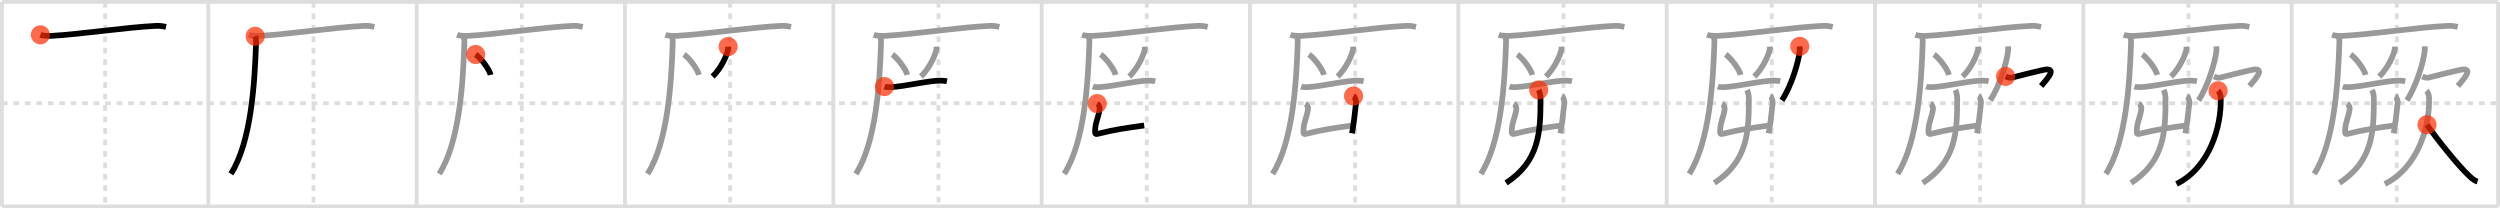 <svg width="1308px" height="109px" viewBox="0 0 1308 109" xmlns="http://www.w3.org/2000/svg" xmlns:xlink="http://www.w3.org/1999/xlink" xml:space="preserve" version="1.1"  baseProfile="full">
<line x1="1" y1="1" x2="1307" y2="1" style="stroke:#ddd;stroke-width:2" />
<line x1="1" y1="1" x2="1" y2="108" style="stroke:#ddd;stroke-width:2" />
<line x1="1" y1="108" x2="1307" y2="108" style="stroke:#ddd;stroke-width:2" />
<line x1="1307" y1="1" x2="1307" y2="108" style="stroke:#ddd;stroke-width:2" />
<line x1="109" y1="1" x2="109" y2="108" style="stroke:#ddd;stroke-width:2" />
<line x1="218" y1="1" x2="218" y2="108" style="stroke:#ddd;stroke-width:2" />
<line x1="327" y1="1" x2="327" y2="108" style="stroke:#ddd;stroke-width:2" />
<line x1="436" y1="1" x2="436" y2="108" style="stroke:#ddd;stroke-width:2" />
<line x1="545" y1="1" x2="545" y2="108" style="stroke:#ddd;stroke-width:2" />
<line x1="654" y1="1" x2="654" y2="108" style="stroke:#ddd;stroke-width:2" />
<line x1="763" y1="1" x2="763" y2="108" style="stroke:#ddd;stroke-width:2" />
<line x1="872" y1="1" x2="872" y2="108" style="stroke:#ddd;stroke-width:2" />
<line x1="981" y1="1" x2="981" y2="108" style="stroke:#ddd;stroke-width:2" />
<line x1="1090" y1="1" x2="1090" y2="108" style="stroke:#ddd;stroke-width:2" />
<line x1="1199" y1="1" x2="1199" y2="108" style="stroke:#ddd;stroke-width:2" />
<line x1="1" y1="54" x2="1307" y2="54" style="stroke:#ddd;stroke-width:2;stroke-dasharray:3 3" />
<line x1="55" y1="1" x2="55" y2="108" style="stroke:#ddd;stroke-width:2;stroke-dasharray:3 3" />
<line x1="164" y1="1" x2="164" y2="108" style="stroke:#ddd;stroke-width:2;stroke-dasharray:3 3" />
<line x1="273" y1="1" x2="273" y2="108" style="stroke:#ddd;stroke-width:2;stroke-dasharray:3 3" />
<line x1="382" y1="1" x2="382" y2="108" style="stroke:#ddd;stroke-width:2;stroke-dasharray:3 3" />
<line x1="491" y1="1" x2="491" y2="108" style="stroke:#ddd;stroke-width:2;stroke-dasharray:3 3" />
<line x1="600" y1="1" x2="600" y2="108" style="stroke:#ddd;stroke-width:2;stroke-dasharray:3 3" />
<line x1="709" y1="1" x2="709" y2="108" style="stroke:#ddd;stroke-width:2;stroke-dasharray:3 3" />
<line x1="818" y1="1" x2="818" y2="108" style="stroke:#ddd;stroke-width:2;stroke-dasharray:3 3" />
<line x1="927" y1="1" x2="927" y2="108" style="stroke:#ddd;stroke-width:2;stroke-dasharray:3 3" />
<line x1="1036" y1="1" x2="1036" y2="108" style="stroke:#ddd;stroke-width:2;stroke-dasharray:3 3" />
<line x1="1145" y1="1" x2="1145" y2="108" style="stroke:#ddd;stroke-width:2;stroke-dasharray:3 3" />
<line x1="1254" y1="1" x2="1254" y2="108" style="stroke:#ddd;stroke-width:2;stroke-dasharray:3 3" />
<path d="M21.13,18.23c1.52,0.54,4.3,0.63,5.82,0.54c15.8-0.91,39.3-4.52,54.61-5.23c2.53-0.12,4.05,0.26,5.31,0.53" style="fill:none;stroke:black;stroke-width:3" />
<circle cx="21.13" cy="18.23" r="5" stroke-width="0" fill="#FF2A00" opacity="0.7" />
<path d="M130.13,18.23c1.52,0.54,4.3,0.63,5.82,0.54c15.8-0.91,39.3-4.52,54.61-5.23c2.53-0.12,4.05,0.26,5.31,0.53" style="fill:none;stroke:#999;stroke-width:3" />
<path d="M133.5,19c0.5,1.5,0.51,1.9,0.43,4.36C133.25,43,131.5,74.25,120.81,90.97" style="fill:none;stroke:black;stroke-width:3" />
<circle cx="133.5" cy="19.0" r="5" stroke-width="0" fill="#FF2A00" opacity="0.7" />
<path d="M239.13,18.23c1.52,0.54,4.3,0.63,5.82,0.54c15.8-0.91,39.3-4.52,54.61-5.23c2.53-0.12,4.05,0.26,5.31,0.53" style="fill:none;stroke:#999;stroke-width:3" />
<path d="M242.5,19c0.5,1.5,0.51,1.9,0.43,4.36C242.25,43,240.5,74.25,229.81,90.97" style="fill:none;stroke:#999;stroke-width:3" />
<path d="M248.86,28.5c2.76,1.88,7.14,7.75,7.83,10.68" style="fill:none;stroke:black;stroke-width:3" />
<circle cx="248.86" cy="28.5" r="5" stroke-width="0" fill="#FF2A00" opacity="0.7" />
<path d="M348.13,18.23c1.52,0.54,4.3,0.63,5.82,0.54c15.8-0.91,39.3-4.52,54.61-5.23c2.53-0.12,4.05,0.26,5.31,0.53" style="fill:none;stroke:#999;stroke-width:3" />
<path d="M351.5,19c0.5,1.5,0.51,1.9,0.43,4.36C351.25,43,349.5,74.25,338.81,90.97" style="fill:none;stroke:#999;stroke-width:3" />
<path d="M357.86,28.5c2.76,1.88,7.14,7.75,7.83,10.68" style="fill:none;stroke:#999;stroke-width:3" />
<path d="M380.95,24.39c0.02,0.37,0.05,0.95-0.04,1.48c-0.55,3.12-3.72,9.98-8.06,14.18" style="fill:none;stroke:black;stroke-width:3" />
<circle cx="380.95" cy="24.39" r="5" stroke-width="0" fill="#FF2A00" opacity="0.7" />
<path d="M457.13,18.23c1.52,0.54,4.3,0.63,5.82,0.54c15.8-0.91,39.3-4.52,54.61-5.23c2.53-0.12,4.05,0.26,5.31,0.53" style="fill:none;stroke:#999;stroke-width:3" />
<path d="M460.5,19c0.5,1.5,0.51,1.9,0.43,4.36C460.25,43,458.5,74.25,447.81,90.97" style="fill:none;stroke:#999;stroke-width:3" />
<path d="M466.86,28.5c2.76,1.88,7.14,7.75,7.83,10.68" style="fill:none;stroke:#999;stroke-width:3" />
<path d="M489.95,24.39c0.02,0.37,0.05,0.95-0.04,1.48c-0.55,3.12-3.72,9.98-8.06,14.18" style="fill:none;stroke:#999;stroke-width:3" />
<path d="M462.75,45.29c0.82,0.31,2.33,0.33,3.15,0.31c6.7-0.22,21.58-3.76,26.66-3.4c1.37,0.1,2.19,0.15,2.88,0.3" style="fill:none;stroke:black;stroke-width:3" />
<circle cx="462.75" cy="45.29" r="5" stroke-width="0" fill="#FF2A00" opacity="0.7" />
<path d="M566.13,18.23c1.52,0.54,4.3,0.63,5.82,0.54c15.8-0.91,39.3-4.52,54.61-5.23c2.53-0.12,4.05,0.26,5.31,0.53" style="fill:none;stroke:#999;stroke-width:3" />
<path d="M569.5,19c0.5,1.5,0.51,1.9,0.43,4.36C569.25,43,567.5,74.25,556.81,90.97" style="fill:none;stroke:#999;stroke-width:3" />
<path d="M575.86,28.5c2.76,1.88,7.14,7.75,7.83,10.68" style="fill:none;stroke:#999;stroke-width:3" />
<path d="M598.95,24.39c0.02,0.37,0.05,0.95-0.04,1.48c-0.55,3.12-3.72,9.98-8.06,14.18" style="fill:none;stroke:#999;stroke-width:3" />
<path d="M571.75,45.29c0.82,0.31,2.33,0.33,3.15,0.31c6.7-0.22,21.58-3.76,26.66-3.4c1.37,0.1,2.19,0.15,2.88,0.3" style="fill:none;stroke:#999;stroke-width:3" />
<path d="M574.04,54.19c0.66,0.36,1.41,1.89,1.33,2.62c-0.5,4.32-2.22,6.88-2.38,11.01c-0.06,1.66-0.3,2.62,1.31,2.21c8.94-2.28,14.87-3.06,24.35-4.37" style="fill:none;stroke:black;stroke-width:3" />
<circle cx="574.04" cy="54.19" r="5" stroke-width="0" fill="#FF2A00" opacity="0.7" />
<path d="M675.13,18.23c1.52,0.54,4.3,0.63,5.82,0.54c15.8-0.91,39.3-4.52,54.61-5.23c2.53-0.12,4.05,0.26,5.31,0.53" style="fill:none;stroke:#999;stroke-width:3" />
<path d="M678.5,19c0.5,1.5,0.51,1.9,0.43,4.36C678.25,43,676.5,74.25,665.81,90.97" style="fill:none;stroke:#999;stroke-width:3" />
<path d="M684.86,28.5c2.76,1.88,7.14,7.75,7.83,10.68" style="fill:none;stroke:#999;stroke-width:3" />
<path d="M707.95,24.39c0.02,0.37,0.05,0.95-0.04,1.48c-0.55,3.12-3.72,9.98-8.06,14.18" style="fill:none;stroke:#999;stroke-width:3" />
<path d="M680.75,45.29c0.82,0.31,2.33,0.33,3.15,0.31c6.7-0.22,21.58-3.76,26.66-3.4c1.37,0.1,2.19,0.15,2.88,0.3" style="fill:none;stroke:#999;stroke-width:3" />
<path d="M683.04,54.19c0.66,0.36,1.41,1.89,1.33,2.62c-0.5,4.32-2.22,6.88-2.38,11.01c-0.06,1.66-0.3,2.62,1.31,2.21c8.94-2.28,14.87-3.06,24.35-4.37" style="fill:none;stroke:#999;stroke-width:3" />
<path d="M708.16,50.24c0.67,0.36,1.41,2.69,1.33,3.42c-0.74,6.59-0.99,9.34-2.09,16.09" style="fill:none;stroke:black;stroke-width:3" />
<circle cx="708.16" cy="50.24" r="5" stroke-width="0" fill="#FF2A00" opacity="0.7" />
<path d="M784.13,18.23c1.52,0.54,4.3,0.63,5.82,0.54c15.8-0.91,39.3-4.52,54.61-5.23c2.53-0.12,4.05,0.26,5.31,0.53" style="fill:none;stroke:#999;stroke-width:3" />
<path d="M787.5,19c0.5,1.5,0.51,1.9,0.43,4.36C787.25,43,785.5,74.25,774.81,90.97" style="fill:none;stroke:#999;stroke-width:3" />
<path d="M793.86,28.5c2.76,1.88,7.14,7.75,7.83,10.68" style="fill:none;stroke:#999;stroke-width:3" />
<path d="M816.95,24.39c0.02,0.37,0.05,0.95-0.04,1.48c-0.55,3.12-3.72,9.98-8.06,14.18" style="fill:none;stroke:#999;stroke-width:3" />
<path d="M789.75,45.29c0.82,0.31,2.33,0.33,3.15,0.31c6.7-0.22,21.58-3.76,26.66-3.4c1.37,0.1,2.19,0.15,2.88,0.3" style="fill:none;stroke:#999;stroke-width:3" />
<path d="M792.04,54.19c0.66,0.36,1.41,1.89,1.33,2.62c-0.5,4.32-2.22,6.88-2.38,11.01c-0.06,1.66-0.3,2.62,1.31,2.21c8.94-2.28,14.87-3.06,24.35-4.37" style="fill:none;stroke:#999;stroke-width:3" />
<path d="M817.16,50.24c0.67,0.36,1.41,2.69,1.33,3.42c-0.74,6.59-0.99,9.34-2.09,16.09" style="fill:none;stroke:#999;stroke-width:3" />
<path d="M805.05,47.05C805.67,48.37,806.0,50,806.0,51.66C806.0,69,805.5,84.25,787.97,95.72" style="fill:none;stroke:black;stroke-width:3" />
<circle cx="805.05" cy="47.05" r="5" stroke-width="0" fill="#FF2A00" opacity="0.7" />
<path d="M893.13,18.23c1.52,0.54,4.3,0.63,5.82,0.54c15.8-0.91,39.3-4.52,54.61-5.23c2.53-0.12,4.05,0.26,5.31,0.53" style="fill:none;stroke:#999;stroke-width:3" />
<path d="M896.5,19c0.5,1.5,0.51,1.9,0.43,4.36C896.25,43,894.5,74.25,883.81,90.97" style="fill:none;stroke:#999;stroke-width:3" />
<path d="M902.86,28.5c2.76,1.88,7.14,7.75,7.83,10.68" style="fill:none;stroke:#999;stroke-width:3" />
<path d="M925.95,24.39c0.02,0.37,0.05,0.95-0.04,1.48c-0.55,3.12-3.72,9.98-8.06,14.18" style="fill:none;stroke:#999;stroke-width:3" />
<path d="M898.75,45.29c0.82,0.31,2.33,0.33,3.15,0.31c6.7-0.22,21.58-3.76,26.66-3.4c1.37,0.1,2.19,0.15,2.88,0.3" style="fill:none;stroke:#999;stroke-width:3" />
<path d="M901.04,54.19c0.66,0.36,1.41,1.89,1.33,2.62c-0.5,4.32-2.22,6.88-2.38,11.01c-0.06,1.66-0.3,2.62,1.31,2.21c8.94-2.28,14.87-3.06,24.35-4.37" style="fill:none;stroke:#999;stroke-width:3" />
<path d="M926.16,50.24c0.67,0.36,1.41,2.69,1.33,3.42c-0.74,6.59-0.99,9.34-2.09,16.09" style="fill:none;stroke:#999;stroke-width:3" />
<path d="M914.05,47.05C914.67,48.37,915.0,50,915.0,51.66C915.0,69,914.5,84.25,896.97,95.72" style="fill:none;stroke:#999;stroke-width:3" />
<path d="M941.63,24.25c0.03,0.67,0.06,1.72-0.05,2.67c-0.64,5.64-4.29,18-9.3,25.58" style="fill:none;stroke:black;stroke-width:3" />
<circle cx="941.63" cy="24.25" r="5" stroke-width="0" fill="#FF2A00" opacity="0.7" />
<path d="M1002.13,18.23c1.52,0.54,4.3,0.63,5.82,0.54c15.8-0.91,39.3-4.52,54.61-5.23c2.53-0.12,4.05,0.26,5.31,0.53" style="fill:none;stroke:#999;stroke-width:3" />
<path d="M1005.5,19c0.5,1.5,0.51,1.9,0.43,4.36C1005.25,43,1003.5,74.25,992.81,90.97" style="fill:none;stroke:#999;stroke-width:3" />
<path d="M1011.86,28.5c2.76,1.88,7.14,7.75,7.83,10.68" style="fill:none;stroke:#999;stroke-width:3" />
<path d="M1034.95,24.39c0.02,0.37,0.05,0.95-0.04,1.48c-0.55,3.12-3.72,9.98-8.06,14.18" style="fill:none;stroke:#999;stroke-width:3" />
<path d="M1007.75,45.29c0.82,0.31,2.33,0.33,3.15,0.31c6.7-0.22,21.58-3.76,26.66-3.4c1.37,0.1,2.19,0.15,2.88,0.3" style="fill:none;stroke:#999;stroke-width:3" />
<path d="M1010.04,54.19c0.66,0.36,1.41,1.89,1.33,2.62c-0.5,4.32-2.22,6.88-2.38,11.01c-0.06,1.66-0.3,2.62,1.31,2.21c8.94-2.28,14.87-3.06,24.35-4.37" style="fill:none;stroke:#999;stroke-width:3" />
<path d="M1035.16,50.24c0.67,0.36,1.41,2.69,1.33,3.42c-0.74,6.59-0.99,9.34-2.09,16.09" style="fill:none;stroke:#999;stroke-width:3" />
<path d="M1023.05,47.05C1023.67,48.37,1024.0,50,1024.0,51.66C1024.0,69,1023.5,84.25,1005.97,95.72" style="fill:none;stroke:#999;stroke-width:3" />
<path d="M1050.63,24.25c0.03,0.67,0.06,1.72-0.05,2.67c-0.64,5.64-4.29,18-9.3,25.58" style="fill:none;stroke:#999;stroke-width:3" />
<path d="M1049.34,39.99c0.76,0.36,2.2,0.93,3.35,0.61c1.4-0.39,16.74-4.28,18.07-4.29c4.58-0.06,1.24,3.94-2.81,8.69" style="fill:none;stroke:black;stroke-width:3" />
<circle cx="1049.34" cy="39.99" r="5" stroke-width="0" fill="#FF2A00" opacity="0.7" />
<path d="M1111.13,18.23c1.52,0.54,4.3,0.63,5.82,0.54c15.8-0.91,39.3-4.52,54.61-5.23c2.53-0.12,4.05,0.26,5.31,0.53" style="fill:none;stroke:#999;stroke-width:3" />
<path d="M1114.5,19c0.5,1.5,0.51,1.9,0.43,4.36C1114.25,43,1112.5,74.25,1101.81,90.97" style="fill:none;stroke:#999;stroke-width:3" />
<path d="M1120.86,28.5c2.76,1.88,7.14,7.75,7.83,10.68" style="fill:none;stroke:#999;stroke-width:3" />
<path d="M1143.95,24.39c0.02,0.37,0.05,0.95-0.04,1.48c-0.55,3.12-3.72,9.98-8.06,14.18" style="fill:none;stroke:#999;stroke-width:3" />
<path d="M1116.75,45.29c0.82,0.31,2.33,0.33,3.15,0.31c6.7-0.22,21.58-3.76,26.66-3.4c1.37,0.1,2.19,0.15,2.88,0.3" style="fill:none;stroke:#999;stroke-width:3" />
<path d="M1119.04,54.19c0.66,0.36,1.41,1.89,1.33,2.62c-0.5,4.32-2.22,6.88-2.38,11.01c-0.06,1.66-0.3,2.62,1.31,2.21c8.94-2.28,14.87-3.06,24.35-4.37" style="fill:none;stroke:#999;stroke-width:3" />
<path d="M1144.16,50.24c0.67,0.36,1.41,2.69,1.33,3.42c-0.74,6.59-0.99,9.34-2.09,16.09" style="fill:none;stroke:#999;stroke-width:3" />
<path d="M1132.05,47.05C1132.67,48.37,1133.0,50,1133.0,51.66C1133.0,69,1132.5,84.25,1114.97,95.72" style="fill:none;stroke:#999;stroke-width:3" />
<path d="M1159.63,24.25c0.03,0.67,0.06,1.72-0.05,2.67c-0.64,5.64-4.29,18-9.3,25.58" style="fill:none;stroke:#999;stroke-width:3" />
<path d="M1158.34,39.99c0.76,0.36,2.2,0.93,3.35,0.61c1.4-0.39,16.74-4.28,18.07-4.29c4.58-0.06,1.24,3.94-2.81,8.69" style="fill:none;stroke:#999;stroke-width:3" />
<path d="M1160.5,47.5c1,1,1.34,2.37,1.39,4.02C1162.25,66,1156.25,87.5,1138.75,96.25" style="fill:none;stroke:black;stroke-width:3" />
<circle cx="1160.5" cy="47.5" r="5" stroke-width="0" fill="#FF2A00" opacity="0.7" />
<path d="M1220.13,18.23c1.52,0.54,4.3,0.63,5.82,0.54c15.8-0.91,39.3-4.52,54.61-5.23c2.53-0.12,4.05,0.26,5.31,0.53" style="fill:none;stroke:#999;stroke-width:3" />
<path d="M1223.5,19c0.5,1.5,0.51,1.9,0.43,4.36C1223.25,43,1221.5,74.25,1210.81,90.97" style="fill:none;stroke:#999;stroke-width:3" />
<path d="M1229.86,28.5c2.76,1.88,7.14,7.75,7.83,10.68" style="fill:none;stroke:#999;stroke-width:3" />
<path d="M1252.95,24.39c0.02,0.37,0.05,0.95-0.04,1.48c-0.55,3.12-3.72,9.98-8.06,14.18" style="fill:none;stroke:#999;stroke-width:3" />
<path d="M1225.75,45.29c0.82,0.31,2.33,0.33,3.15,0.31c6.7-0.22,21.58-3.76,26.66-3.4c1.37,0.1,2.19,0.15,2.88,0.3" style="fill:none;stroke:#999;stroke-width:3" />
<path d="M1228.04,54.19c0.66,0.36,1.41,1.89,1.33,2.62c-0.5,4.32-2.22,6.88-2.38,11.01c-0.06,1.66-0.3,2.62,1.31,2.21c8.94-2.28,14.87-3.06,24.35-4.37" style="fill:none;stroke:#999;stroke-width:3" />
<path d="M1253.16,50.24c0.67,0.36,1.41,2.69,1.33,3.42c-0.74,6.59-0.99,9.34-2.09,16.09" style="fill:none;stroke:#999;stroke-width:3" />
<path d="M1241.05,47.05C1241.67,48.37,1242.0,50,1242.0,51.66C1242.0,69,1241.5,84.25,1223.97,95.72" style="fill:none;stroke:#999;stroke-width:3" />
<path d="M1268.63,24.25c0.03,0.67,0.06,1.72-0.05,2.67c-0.64,5.64-4.29,18-9.3,25.58" style="fill:none;stroke:#999;stroke-width:3" />
<path d="M1267.34,39.99c0.76,0.36,2.2,0.93,3.35,0.61c1.4-0.39,16.74-4.28,18.07-4.29c4.58-0.06,1.24,3.94-2.81,8.69" style="fill:none;stroke:#999;stroke-width:3" />
<path d="M1269.5,47.5c1,1,1.34,2.37,1.39,4.02C1271.25,66,1265.25,87.5,1247.75,96.25" style="fill:none;stroke:#999;stroke-width:3" />
<path d="M1269.79,65.25c3.62,5.41,16.27,21.64,22.76,27.42c1.37,1.22,2.41,1.94,3.7,2.33" style="fill:none;stroke:black;stroke-width:3" />
<circle cx="1269.79" cy="65.25" r="5" stroke-width="0" fill="#FF2A00" opacity="0.7" />
</svg>